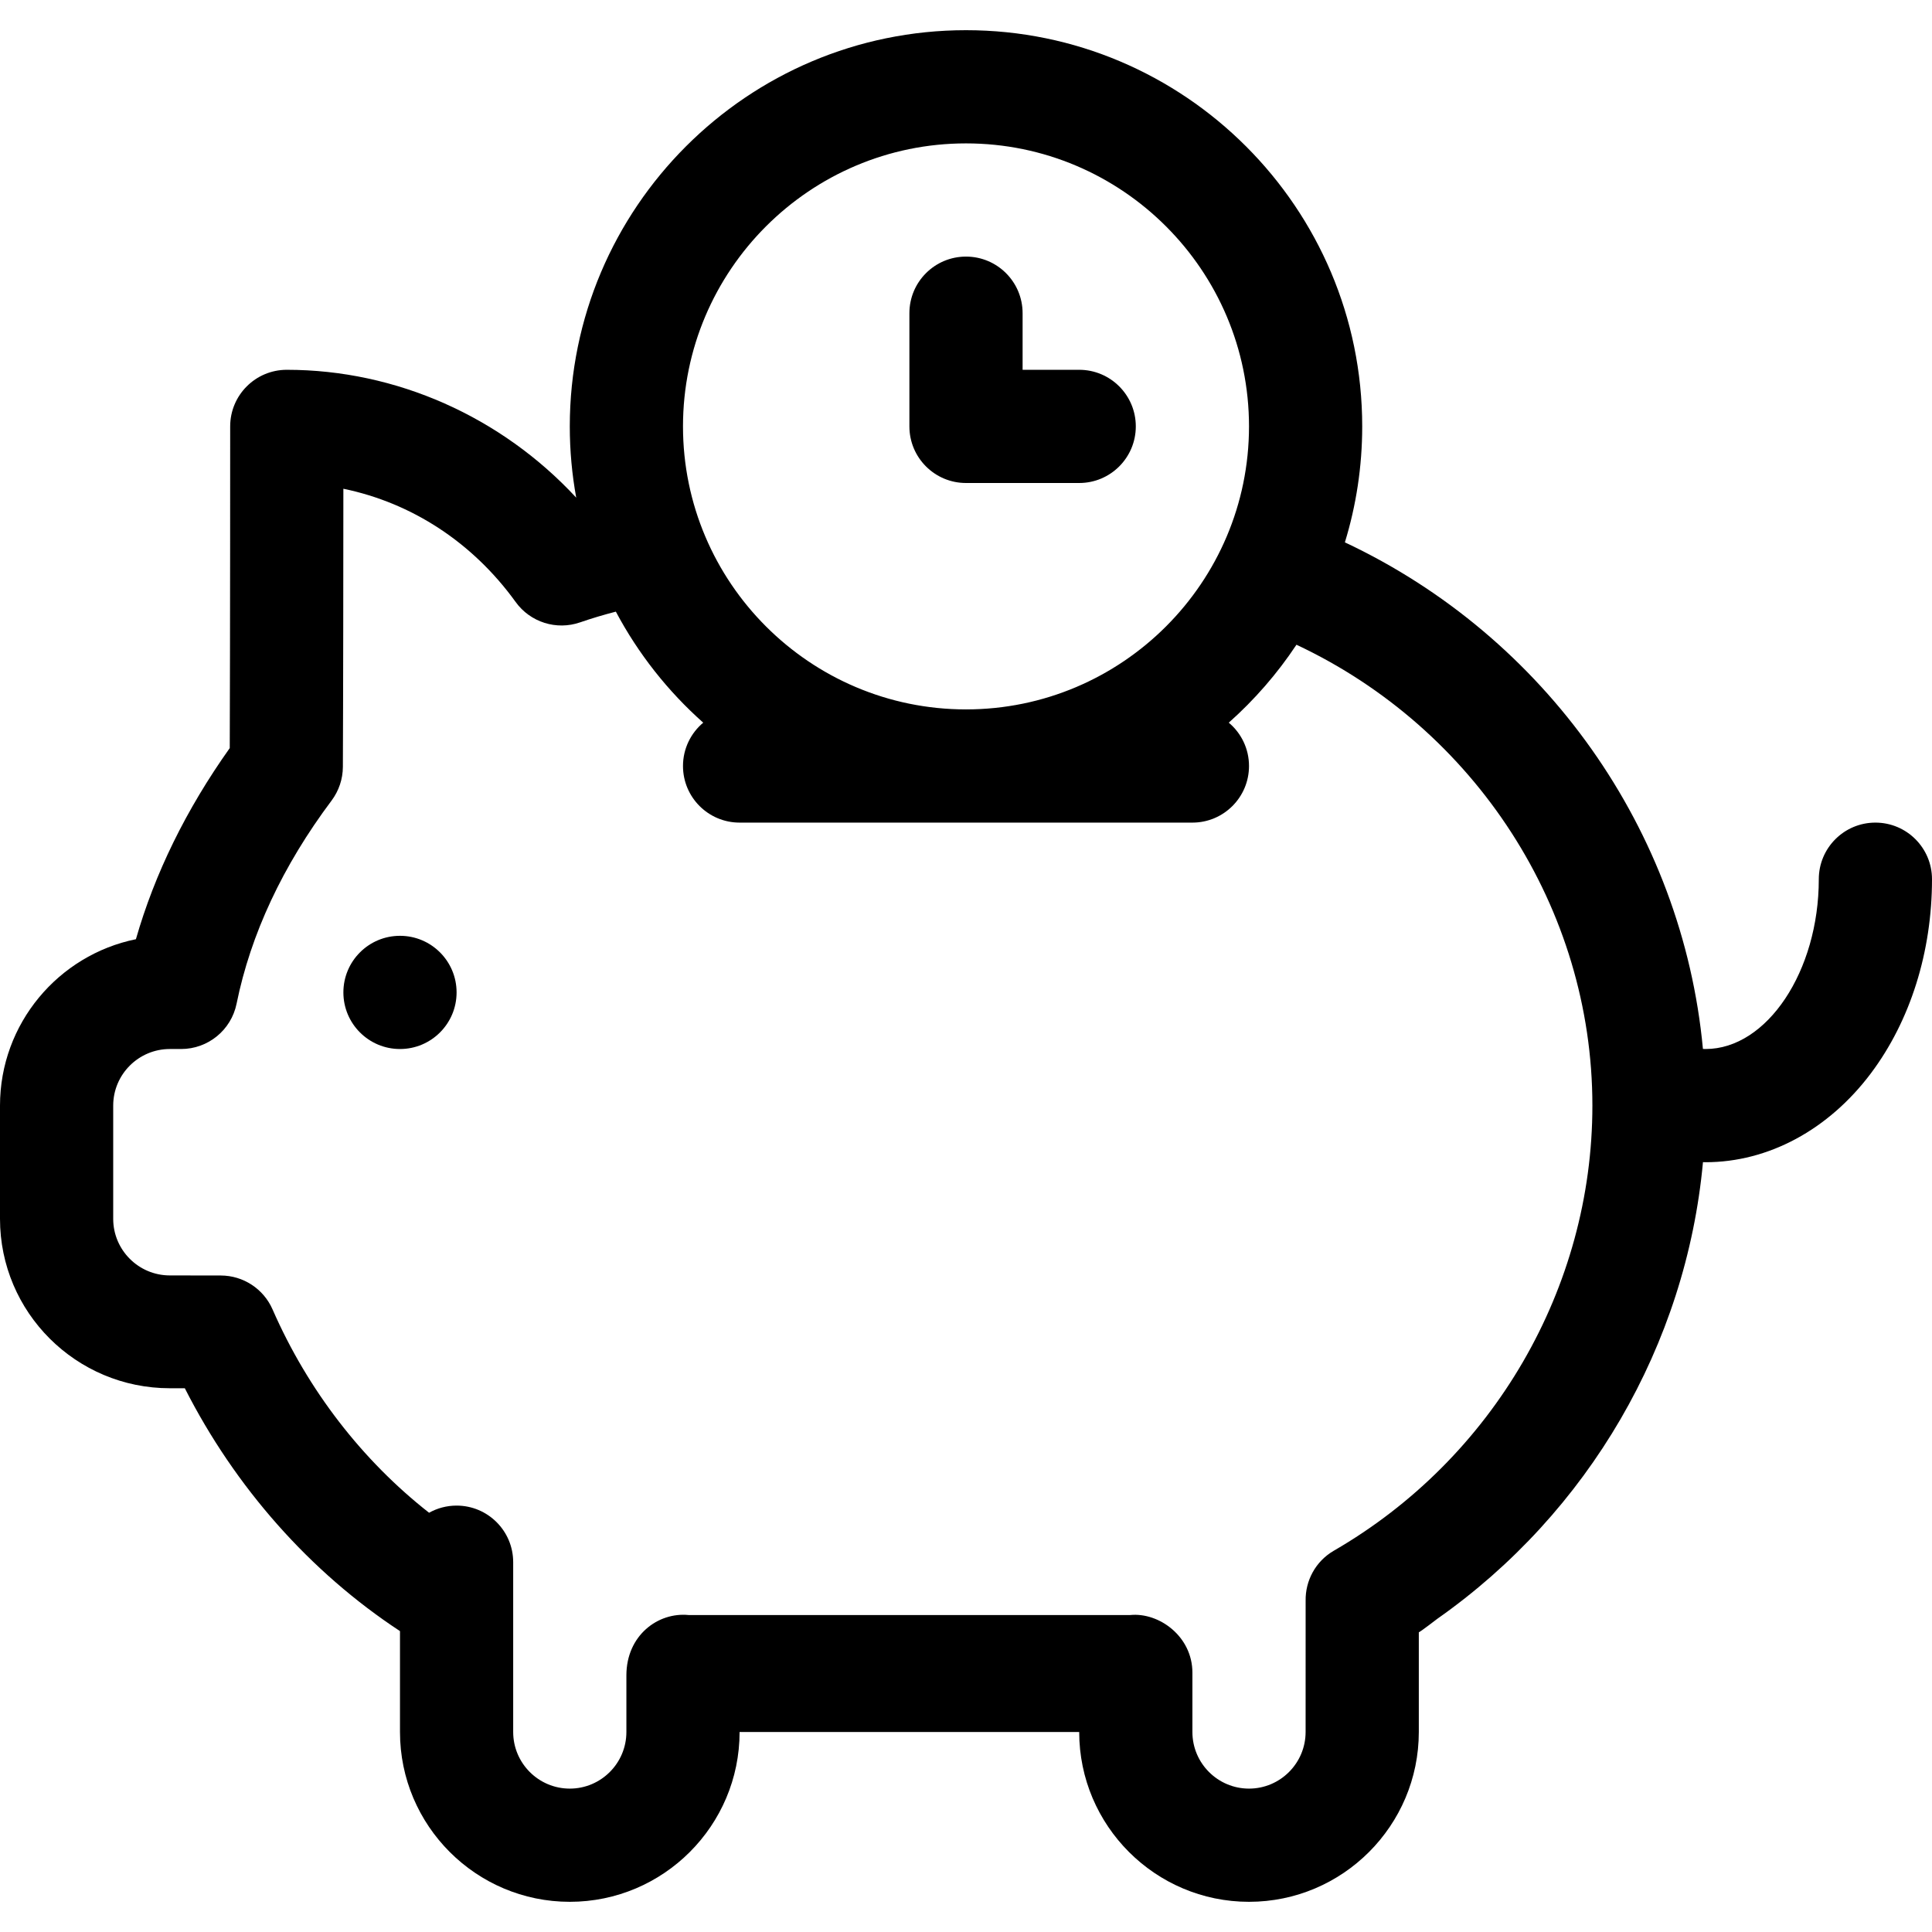 <?xml version="1.0" encoding="iso-8859-1"?>
<!-- Generator: Adobe Illustrator 19.0.0, SVG Export Plug-In . SVG Version: 6.00 Build 0)  -->
<svg xmlns="http://www.w3.org/2000/svg" xmlns:xlink="http://www.w3.org/1999/xlink" version="1.1" id="Capa_1" x="0px" y="0px" viewBox="0 0 512 512" style="enable-background:new 0 0 512 512;" xml:space="preserve">
<g>
	<g>
		<path d="M286,98h-15V83c0-8.284-6.716-15-15-15s-15,6.716-15,15v30c0,8.284,6.716,15,15,15h30c8.284,0,15-6.716,15-15    S294.284,98,286,98z"/>
	</g>
</g>
<g>
	<g>
		<path d="M497,218c-8.284,0-15,6.716-15,15c0,24.393-13.738,45-30,45c-0.236,0-0.471-0.012-0.706-0.02    c-5.401-57.889-41.698-109.242-94.885-134.251C359.391,134.005,361,123.688,361,113C361,55.103,313.897,8,256,8    c-57.897,0-105,47.103-105,105c0,6.445,0.587,12.755,1.704,18.882C132.873,110.473,105.035,98,76,98c-8.284,0-15,6.716-15,15    c0,0.588-0.001,55.927-0.114,85.249c-11.543,16.252-19.877,33.23-24.869,50.652C15.494,253.076,0,271.263,0,293v30    c0,24.813,20.187,44.9,45,44.9c0,0,1.603,0,3.98,0.002c13.327,26.242,33.178,48.692,57.02,64.359V459c0,24.813,20.187,45,45,45    s45-20.187,45-45h90c0,24.813,20.188,45,45.001,45c24.812,0,44.998-20.19,44.999-45.006v-26.412    c1.179-0.681,4.394-3.222,4.905-3.582c40.081-28.156,65.941-72.626,70.401-121.019c0.231,0.003,0.462,0.019,0.694,0.019    c16.612,0,32.584-8.592,43.819-23.574C506.254,270.515,512,252.251,512,233C512,224.716,505.284,218,497,218z M256,38    c41.355,0,75,33.645,75,75s-33.645,75-75,75c-41.355,0-75-33.645-75-75S214.645,38,256,38z M353.495,410.945    c-0.008,0.005-0.017,0.01-0.025,0.015c-0.002,0.001-0.003,0.002-0.006,0.003c-0.007,0.004-0.013,0.008-0.021,0.012    c-0.001,0-0.003,0.001-0.004,0.002c-4.831,2.822-7.521,7.946-7.433,13.219c-0.004,3.417-0.006,31.222-0.006,34.795    c-0.001,8.276-6.729,15.009-15,15.009s-15.001-6.729-15.001-15v-15.741c0-9.56-8.809-16.017-16.481-15.259H182.481    c-8.085-0.802-16.481,5.381-16.481,16v15c0,8.271-6.729,15-15,15s-15-6.729-15-15v-45.002c0-8.284-6.716-15-15-15    c-2.648,0-5.132,0.692-7.291,1.896c-17.69-13.865-32.128-32.498-41.477-53.882c-2.381-5.445-7.752-8.972-13.695-8.991    C52.047,338,45,338,45,338c-8.271,0-15-6.729-15-15v-30c0-8.271,6.729-15,15-15h2.998c7.134,0,13.28-5.024,14.7-12.016    c3.737-18.407,12.206-36.517,25.172-53.826c1.929-2.575,2.979-5.702,2.994-8.919c0.091-18.708,0.121-53.222,0.131-73.717    c18.118,3.735,34.263,14.221,45.659,30.015c3.876,5.371,10.815,7.564,17.073,5.396c3.094-1.072,6.264-2.013,9.479-2.842    c5.922,11.148,13.792,21.107,23.156,29.422C183.086,194.264,181,198.387,181,203c0,8.284,6.716,15,15,15h120    c8.284,0,15-6.716,15-15c0-4.613-2.086-8.736-5.363-11.488c6.833-6.067,12.87-13.009,17.936-20.651    C390.943,193.1,422,240.723,422,293C422,341.305,395.751,386.499,353.495,410.945z"/>
	</g>
</g>
<g>
	<g>
		<circle cx="106" cy="263" r="15"/>
	</g>
</g>
<g>
</g>
<g>
</g>
<g>
</g>
<g>
</g>
<g>
</g>
<g>
</g>
<g>
</g>
<g>
</g>
<g>
</g>
<g>
</g>
<g>
</g>
<g>
</g>
<g>
</g>
<g>
</g>
<g>
</g>
</svg>
